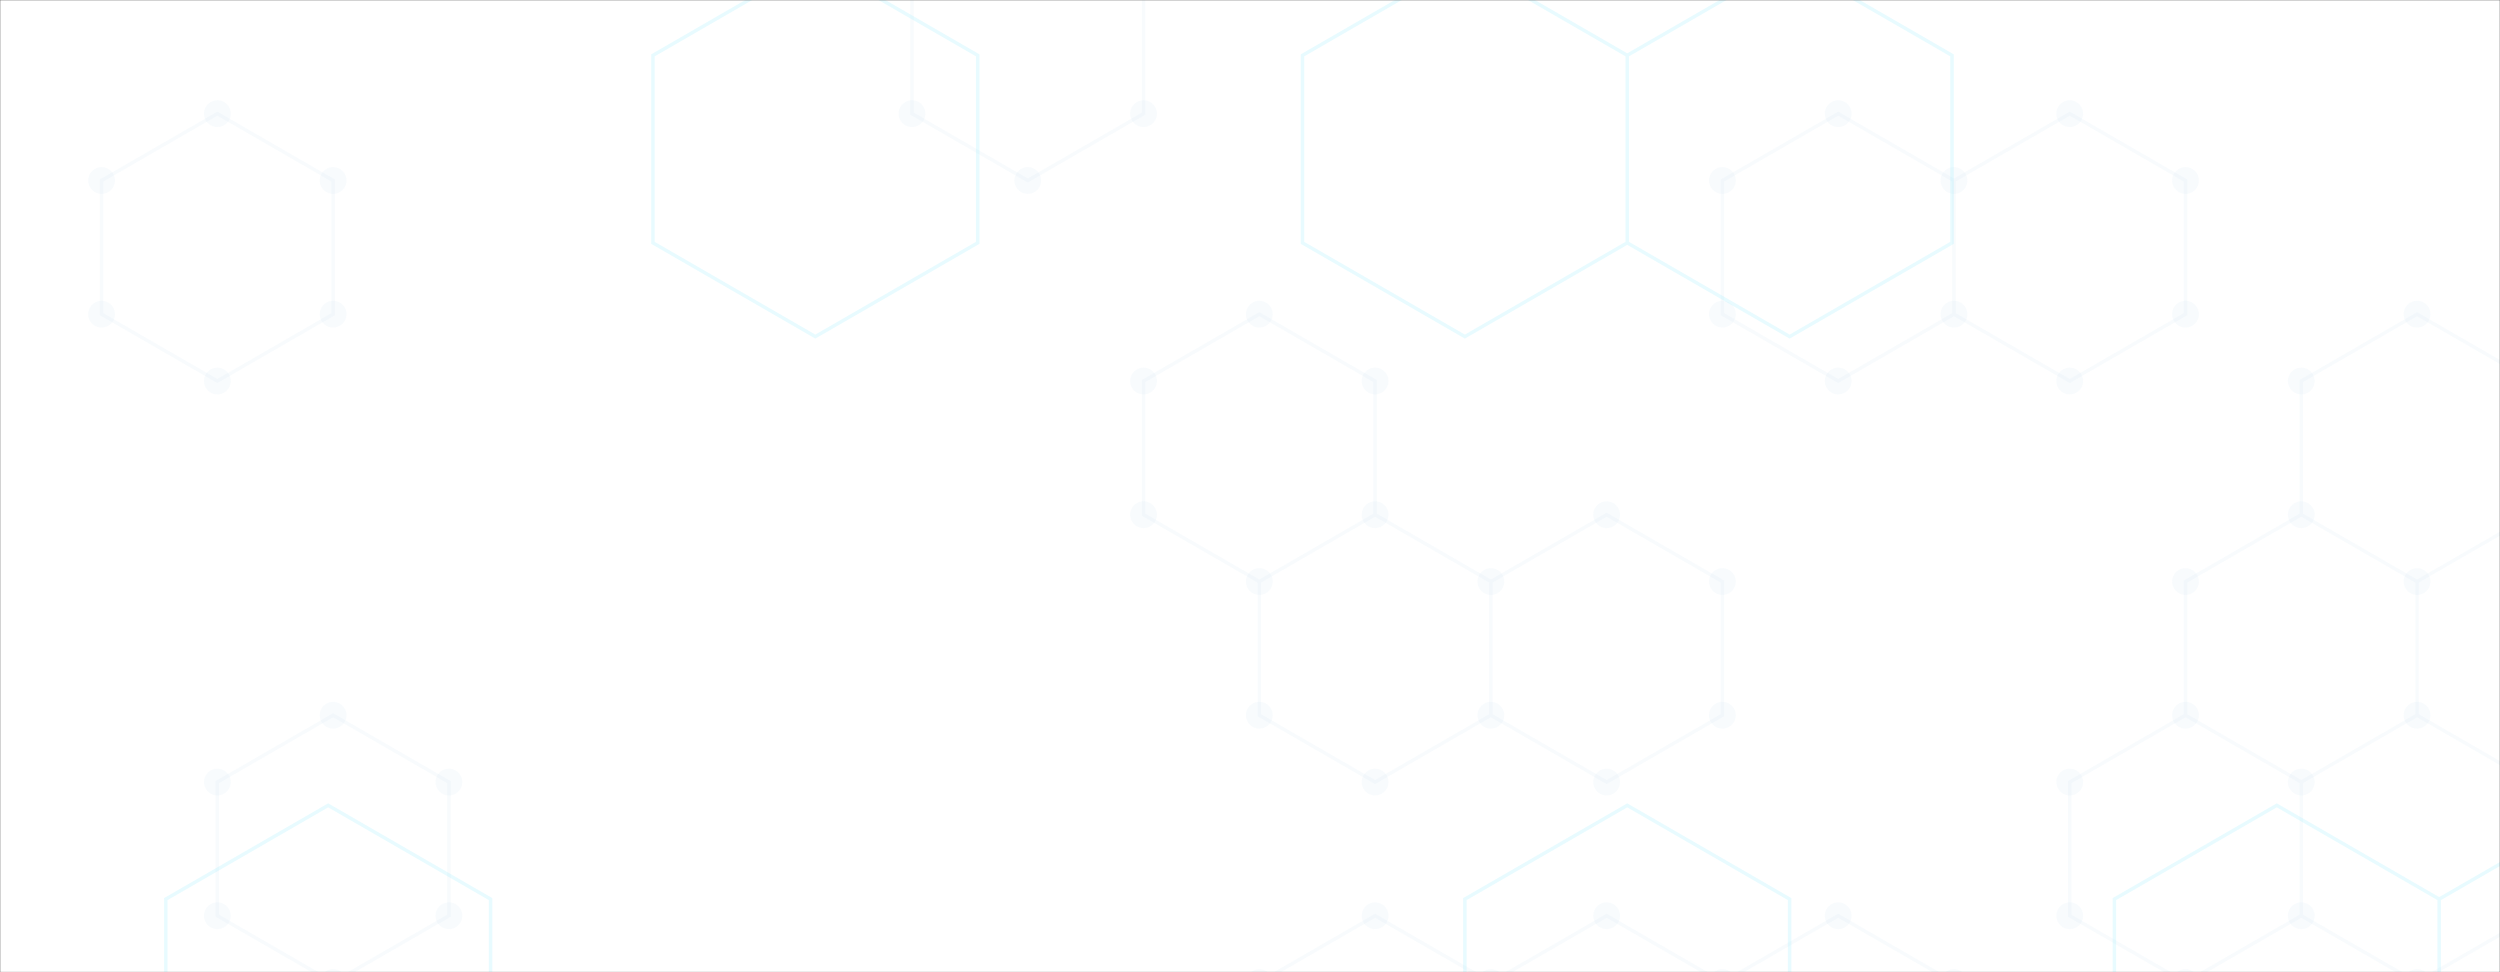 <svg xmlns="http://www.w3.org/2000/svg" version="1.1" xmlns:xlink="http://www.w3.org/1999/xlink" xmlns:svgjs="http://svgjs.dev/svgjs" width="1440" height="560" preserveAspectRatio="none" viewBox="0 0 1440 560">
    <rect x="0" y="0" width="1440" height="560" fill="#333333" stroke="none"/>
    <g mask="url(&quot;#SvgjsMask1005&quot;)" fill="none">
        <rect width="1440" height="560" x="0" y="0" fill="rgba(255, 255, 255, 1)"></rect>
        <path d="M125.2 65.47L191.88 103.97L191.88 180.97L125.2 219.47L58.51 180.97L58.51 103.97zM191.88 411.97L258.57 450.47L258.57 527.47L191.88 565.97L125.2 527.47L125.2 450.47zM592 -50.03L658.68 -11.53L658.68 65.47L592 103.97L525.31 65.47L525.31 -11.53zM725.37 180.97L792.05 219.47L792.05 296.47L725.37 334.97L658.68 296.47L658.68 219.47zM792.05 296.47L858.74 334.97L858.74 411.97L792.05 450.47L725.37 411.97L725.37 334.97zM792.05 527.47L858.74 565.97L858.74 642.97L792.05 681.47L725.37 642.97L725.37 565.97zM925.43 296.47L992.11 334.97L992.11 411.97L925.43 450.47L858.74 411.97L858.74 334.97zM925.43 527.47L992.11 565.97L992.11 642.97L925.43 681.47L858.74 642.97L858.74 565.97zM1058.8 65.47L1125.48 103.97L1125.48 180.97L1058.8 219.47L992.11 180.97L992.11 103.97zM1058.8 527.47L1125.48 565.97L1125.48 642.97L1058.8 681.47L992.11 642.97L992.11 565.97zM1192.17 65.47L1258.86 103.97L1258.86 180.97L1192.17 219.47L1125.48 180.97L1125.48 103.97zM1325.54 296.47L1392.23 334.97L1392.23 411.97L1325.54 450.47L1258.86 411.97L1258.86 334.97zM1258.86 411.97L1325.54 450.47L1325.54 527.47L1258.86 565.97L1192.17 527.47L1192.17 450.47zM1392.23 180.97L1458.91 219.47L1458.91 296.47L1392.23 334.97L1325.54 296.47L1325.54 219.47zM1392.23 411.97L1458.91 450.47L1458.91 527.47L1392.23 565.97L1325.54 527.47L1325.54 450.47z" stroke="rgba(184, 212, 241, 0.09)" stroke-width="2"></path>
        <path d="M117.5 65.47 a7.7 7.7 0 1 0 15.4 0 a7.7 7.7 0 1 0 -15.4 0zM184.18 103.97 a7.7 7.7 0 1 0 15.4 0 a7.7 7.7 0 1 0 -15.4 0zM184.18 180.97 a7.7 7.7 0 1 0 15.4 0 a7.7 7.7 0 1 0 -15.4 0zM117.5 219.47 a7.7 7.7 0 1 0 15.4 0 a7.7 7.7 0 1 0 -15.4 0zM50.81 180.97 a7.7 7.7 0 1 0 15.4 0 a7.7 7.7 0 1 0 -15.4 0zM50.81 103.97 a7.7 7.7 0 1 0 15.4 0 a7.7 7.7 0 1 0 -15.4 0zM184.18 411.97 a7.7 7.7 0 1 0 15.4 0 a7.7 7.7 0 1 0 -15.4 0zM250.87 450.47 a7.7 7.7 0 1 0 15.4 0 a7.7 7.7 0 1 0 -15.4 0zM250.87 527.47 a7.7 7.7 0 1 0 15.4 0 a7.7 7.7 0 1 0 -15.4 0zM184.18 565.97 a7.7 7.7 0 1 0 15.4 0 a7.7 7.7 0 1 0 -15.4 0zM117.5 527.47 a7.7 7.7 0 1 0 15.4 0 a7.7 7.7 0 1 0 -15.4 0zM117.5 450.47 a7.7 7.7 0 1 0 15.4 0 a7.7 7.7 0 1 0 -15.4 0zM584.3 -50.03 a7.7 7.7 0 1 0 15.4 0 a7.7 7.7 0 1 0 -15.4 0zM650.98 -11.53 a7.7 7.7 0 1 0 15.4 0 a7.7 7.7 0 1 0 -15.4 0zM650.98 65.47 a7.7 7.7 0 1 0 15.4 0 a7.7 7.7 0 1 0 -15.4 0zM584.3 103.97 a7.7 7.7 0 1 0 15.4 0 a7.7 7.7 0 1 0 -15.4 0zM517.61 65.47 a7.7 7.7 0 1 0 15.4 0 a7.7 7.7 0 1 0 -15.4 0zM517.61 -11.53 a7.7 7.7 0 1 0 15.4 0 a7.7 7.7 0 1 0 -15.4 0zM717.67 180.97 a7.7 7.7 0 1 0 15.4 0 a7.7 7.7 0 1 0 -15.4 0zM784.35 219.47 a7.7 7.7 0 1 0 15.4 0 a7.7 7.7 0 1 0 -15.4 0zM784.35 296.47 a7.7 7.7 0 1 0 15.4 0 a7.7 7.7 0 1 0 -15.4 0zM717.67 334.97 a7.7 7.7 0 1 0 15.4 0 a7.7 7.7 0 1 0 -15.4 0zM650.98 296.47 a7.7 7.7 0 1 0 15.4 0 a7.7 7.7 0 1 0 -15.4 0zM650.98 219.47 a7.7 7.7 0 1 0 15.4 0 a7.7 7.7 0 1 0 -15.4 0zM851.04 334.97 a7.7 7.7 0 1 0 15.4 0 a7.7 7.7 0 1 0 -15.4 0zM851.04 411.97 a7.7 7.7 0 1 0 15.4 0 a7.7 7.7 0 1 0 -15.4 0zM784.35 450.47 a7.7 7.7 0 1 0 15.4 0 a7.7 7.7 0 1 0 -15.4 0zM717.67 411.97 a7.7 7.7 0 1 0 15.4 0 a7.7 7.7 0 1 0 -15.4 0zM784.35 527.47 a7.7 7.7 0 1 0 15.4 0 a7.7 7.7 0 1 0 -15.4 0zM851.04 565.97 a7.7 7.7 0 1 0 15.4 0 a7.7 7.7 0 1 0 -15.4 0zM851.04 642.97 a7.7 7.7 0 1 0 15.4 0 a7.7 7.7 0 1 0 -15.4 0zM784.35 681.47 a7.7 7.7 0 1 0 15.4 0 a7.7 7.7 0 1 0 -15.4 0zM717.67 642.97 a7.7 7.7 0 1 0 15.4 0 a7.7 7.7 0 1 0 -15.4 0zM717.67 565.97 a7.7 7.7 0 1 0 15.4 0 a7.7 7.7 0 1 0 -15.4 0zM917.73 296.47 a7.7 7.7 0 1 0 15.4 0 a7.7 7.7 0 1 0 -15.4 0zM984.41 334.97 a7.7 7.7 0 1 0 15.4 0 a7.7 7.7 0 1 0 -15.4 0zM984.41 411.97 a7.7 7.7 0 1 0 15.4 0 a7.7 7.7 0 1 0 -15.4 0zM917.73 450.47 a7.7 7.7 0 1 0 15.4 0 a7.7 7.7 0 1 0 -15.4 0zM917.73 527.47 a7.7 7.7 0 1 0 15.4 0 a7.7 7.7 0 1 0 -15.4 0zM984.41 565.97 a7.7 7.7 0 1 0 15.4 0 a7.7 7.7 0 1 0 -15.4 0zM984.41 642.97 a7.7 7.7 0 1 0 15.4 0 a7.7 7.7 0 1 0 -15.4 0zM917.73 681.47 a7.7 7.7 0 1 0 15.4 0 a7.7 7.7 0 1 0 -15.4 0zM1051.1 65.47 a7.7 7.7 0 1 0 15.4 0 a7.7 7.7 0 1 0 -15.4 0zM1117.78 103.97 a7.7 7.7 0 1 0 15.4 0 a7.7 7.7 0 1 0 -15.4 0zM1117.78 180.97 a7.7 7.7 0 1 0 15.4 0 a7.7 7.7 0 1 0 -15.4 0zM1051.1 219.47 a7.7 7.7 0 1 0 15.4 0 a7.7 7.7 0 1 0 -15.4 0zM984.41 180.97 a7.7 7.7 0 1 0 15.4 0 a7.7 7.7 0 1 0 -15.4 0zM984.41 103.97 a7.7 7.7 0 1 0 15.4 0 a7.7 7.7 0 1 0 -15.4 0zM1051.1 527.47 a7.7 7.7 0 1 0 15.4 0 a7.7 7.7 0 1 0 -15.4 0zM1117.78 565.97 a7.7 7.7 0 1 0 15.4 0 a7.7 7.7 0 1 0 -15.4 0zM1117.78 642.97 a7.7 7.7 0 1 0 15.4 0 a7.7 7.7 0 1 0 -15.4 0zM1051.1 681.47 a7.7 7.7 0 1 0 15.4 0 a7.7 7.7 0 1 0 -15.4 0zM1184.47 65.47 a7.7 7.7 0 1 0 15.4 0 a7.7 7.7 0 1 0 -15.4 0zM1251.16 103.97 a7.7 7.7 0 1 0 15.4 0 a7.7 7.7 0 1 0 -15.4 0zM1251.16 180.97 a7.7 7.7 0 1 0 15.4 0 a7.7 7.7 0 1 0 -15.4 0zM1184.47 219.47 a7.7 7.7 0 1 0 15.4 0 a7.7 7.7 0 1 0 -15.4 0zM1317.84 296.47 a7.7 7.7 0 1 0 15.4 0 a7.7 7.7 0 1 0 -15.4 0zM1384.53 334.97 a7.7 7.7 0 1 0 15.4 0 a7.7 7.7 0 1 0 -15.4 0zM1384.53 411.97 a7.7 7.7 0 1 0 15.4 0 a7.7 7.7 0 1 0 -15.4 0zM1317.84 450.47 a7.7 7.7 0 1 0 15.4 0 a7.7 7.7 0 1 0 -15.4 0zM1251.16 411.97 a7.7 7.7 0 1 0 15.4 0 a7.7 7.7 0 1 0 -15.4 0zM1251.16 334.97 a7.7 7.7 0 1 0 15.4 0 a7.7 7.7 0 1 0 -15.4 0zM1317.84 527.47 a7.7 7.7 0 1 0 15.4 0 a7.7 7.7 0 1 0 -15.4 0zM1251.16 565.97 a7.7 7.7 0 1 0 15.4 0 a7.7 7.7 0 1 0 -15.4 0zM1184.47 527.47 a7.7 7.7 0 1 0 15.4 0 a7.7 7.7 0 1 0 -15.4 0zM1184.47 450.47 a7.7 7.7 0 1 0 15.4 0 a7.7 7.7 0 1 0 -15.4 0zM1384.53 180.97 a7.7 7.7 0 1 0 15.4 0 a7.7 7.7 0 1 0 -15.4 0zM1451.21 219.47 a7.7 7.7 0 1 0 15.4 0 a7.7 7.7 0 1 0 -15.4 0zM1451.21 296.47 a7.7 7.7 0 1 0 15.4 0 a7.7 7.7 0 1 0 -15.4 0zM1317.84 219.47 a7.7 7.7 0 1 0 15.4 0 a7.7 7.7 0 1 0 -15.4 0zM1451.21 450.47 a7.7 7.7 0 1 0 15.4 0 a7.7 7.7 0 1 0 -15.4 0zM1451.21 527.47 a7.7 7.7 0 1 0 15.4 0 a7.7 7.7 0 1 0 -15.4 0zM1384.53 565.97 a7.7 7.7 0 1 0 15.4 0 a7.7 7.7 0 1 0 -15.4 0z" fill="rgba(184, 212, 241, 0.09)"></path>
        <path d="M189.02 463.88L282.56 517.88L282.56 625.88L189.02 679.88L95.49 625.88L95.49 517.88zM469.62 -22.12L563.16 31.88L563.16 139.88L469.62 193.88L376.09 139.88L376.09 31.88zM843.76 -22.12L937.29 31.88L937.29 139.88L843.76 193.88L750.22 139.88L750.22 31.88zM937.29 463.88L1030.82 517.88L1030.82 625.88L937.29 679.88L843.76 625.88L843.76 517.88zM1030.82 -22.12L1124.36 31.88L1124.36 139.88L1030.82 193.88L937.29 139.88L937.29 31.88zM1311.42 463.88L1404.96 517.88L1404.96 625.88L1311.42 679.88L1217.89 625.88L1217.89 517.88zM1498.49 463.88L1592.02 517.88L1592.02 625.88L1498.49 679.88L1404.96 625.88L1404.96 517.88z" stroke="rgba(84, 229, 255, 0.13)" stroke-width="2"></path>
    </g>
    <defs>
        <mask id="SvgjsMask1005">
            <rect width="1440" height="560" fill="#ffffff"></rect>
        </mask>
    </defs>
</svg>